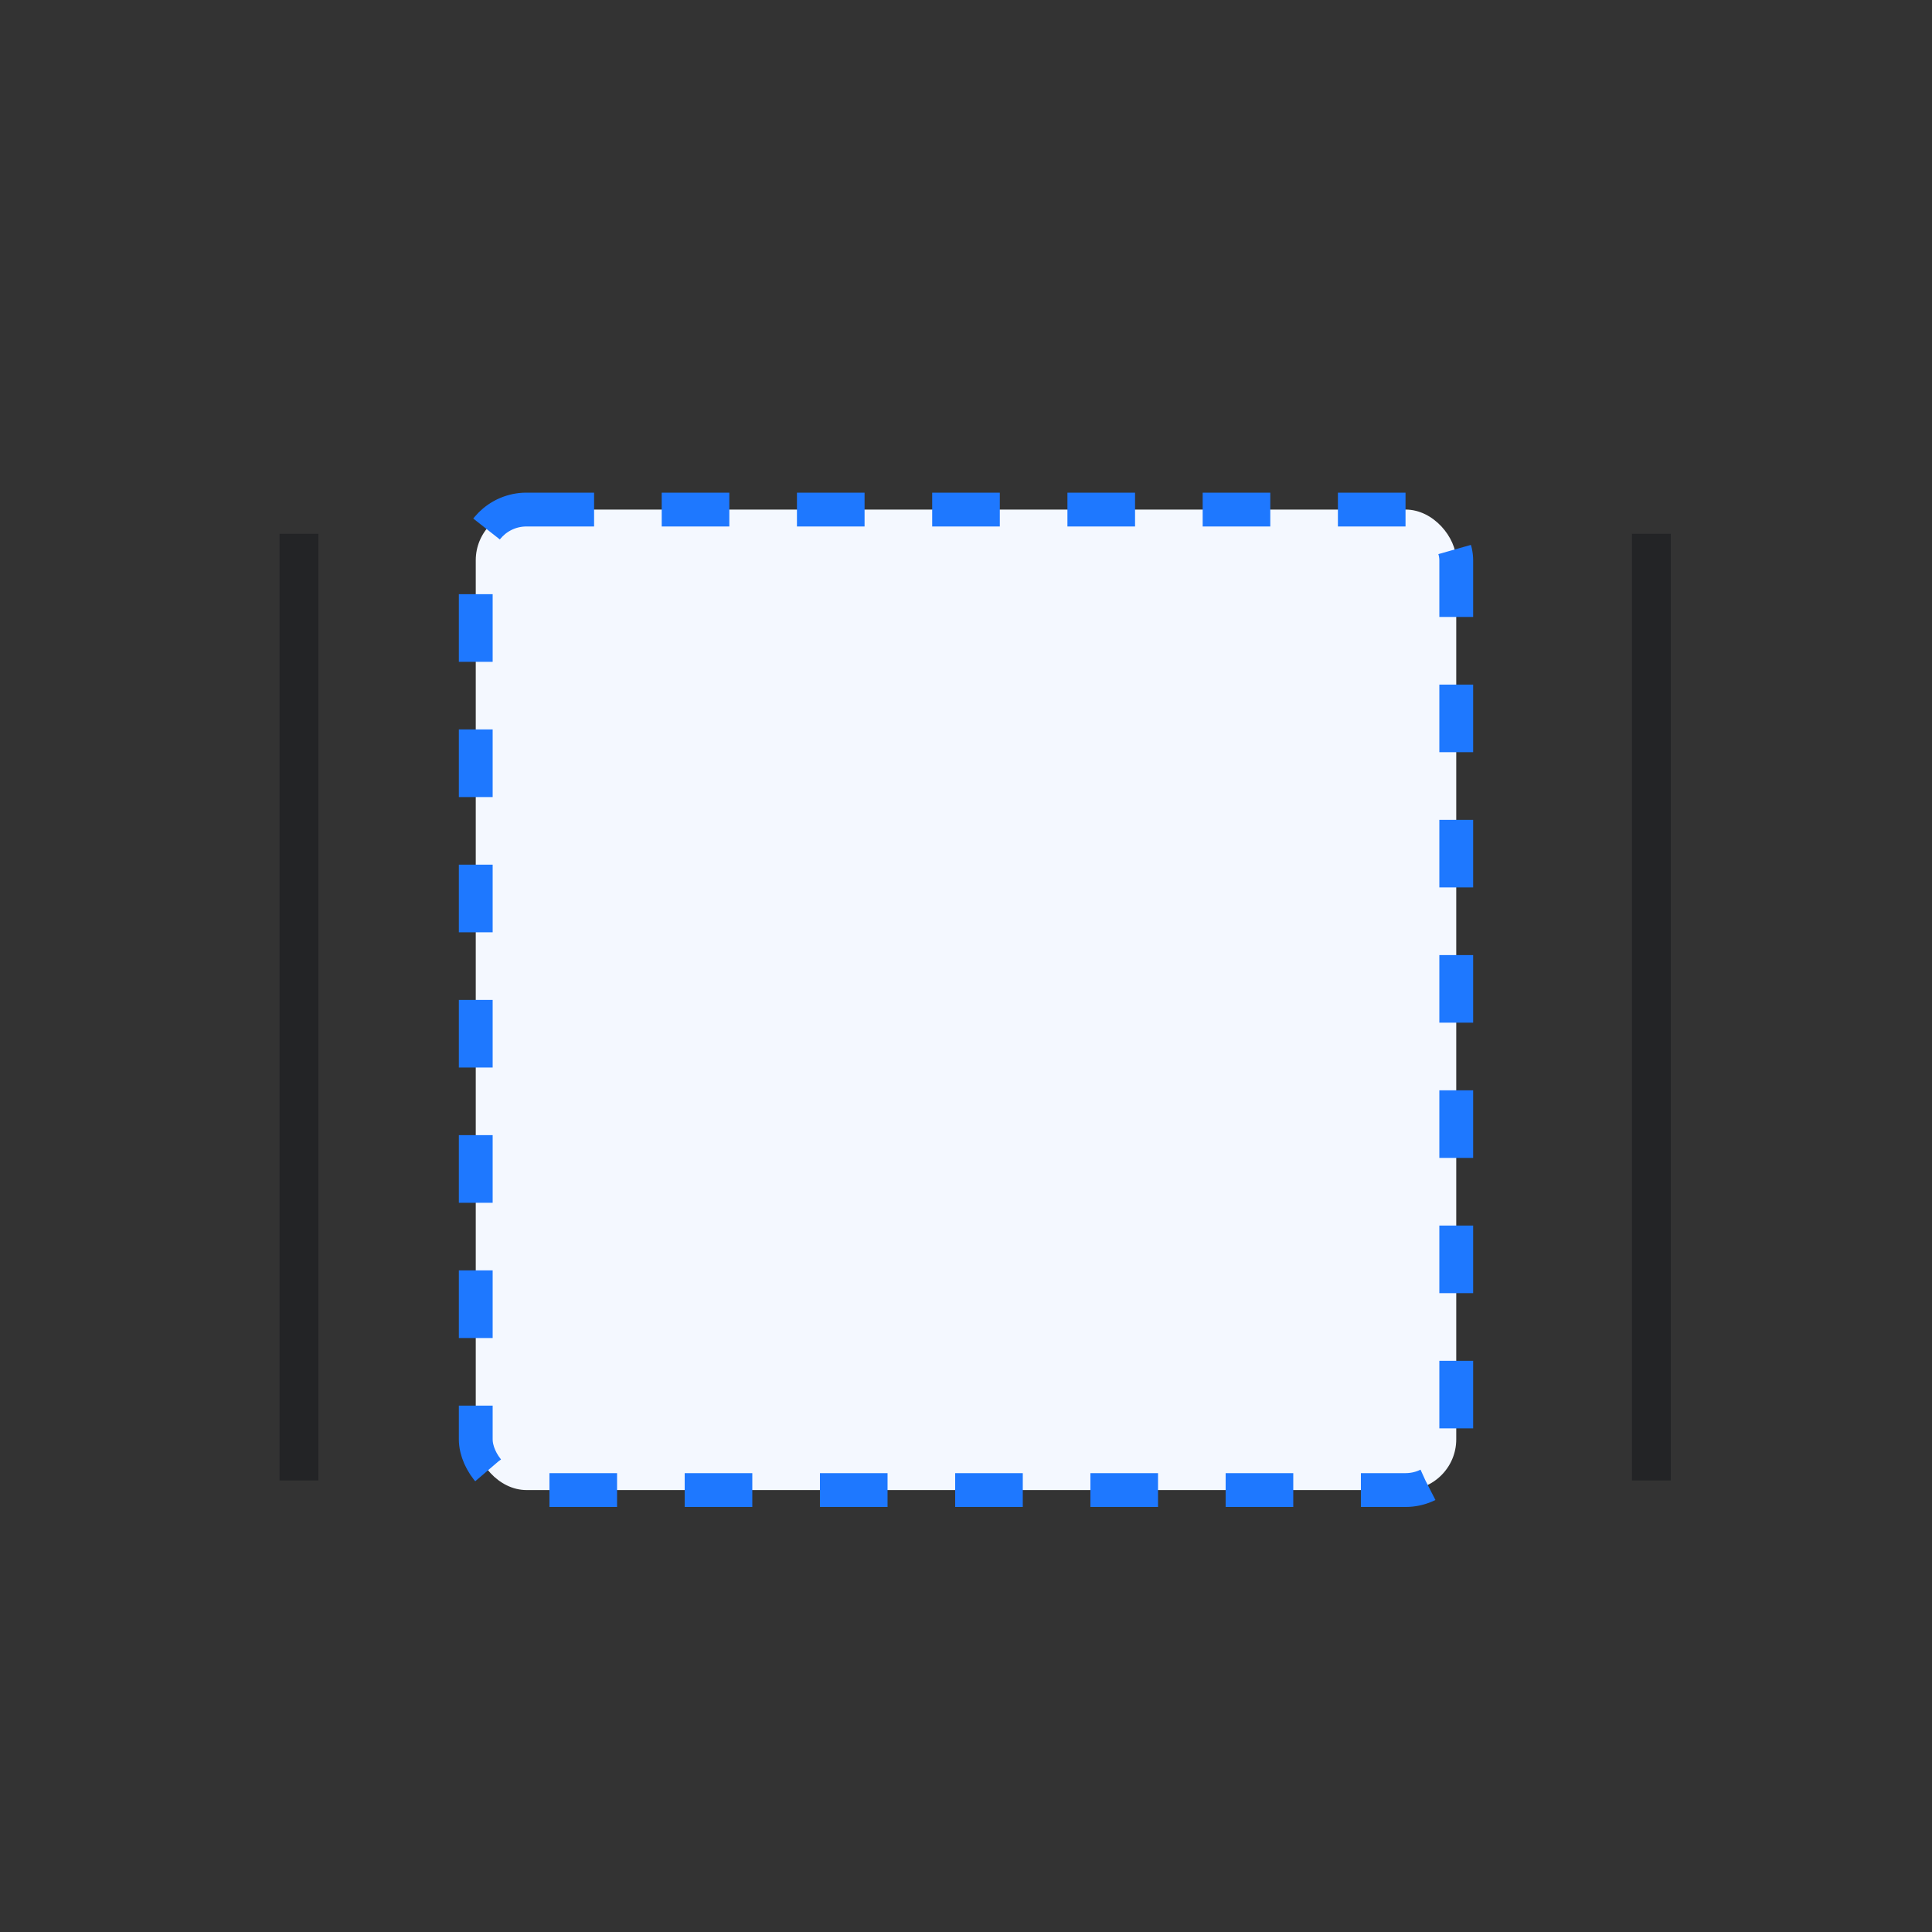 <svg width="40" height="40" viewBox="0 0 40 40" fill="none" xmlns="http://www.w3.org/2000/svg">
<rect x="0" y="0" width="40" height="40" fill="#333333" stroke="none"/>
<rect x="9.85" y="10.55" width="20.3" height="20.3" rx="1.05" fill="#F4F8FF"/>
<rect x="9.85" y="10.55" width="20.3" height="20.3" rx="1.05" stroke="#1E78FF" stroke-width="0.7" stroke-dasharray="1.4 1.4"/>
<path d="M34.592 11.052V30.652H33.788V11.052H34.592Z" fill="#232426"/>
<path d="M6.592 11.052V30.652H5.788V11.052H6.592Z" fill="#232426"/>
</svg>
